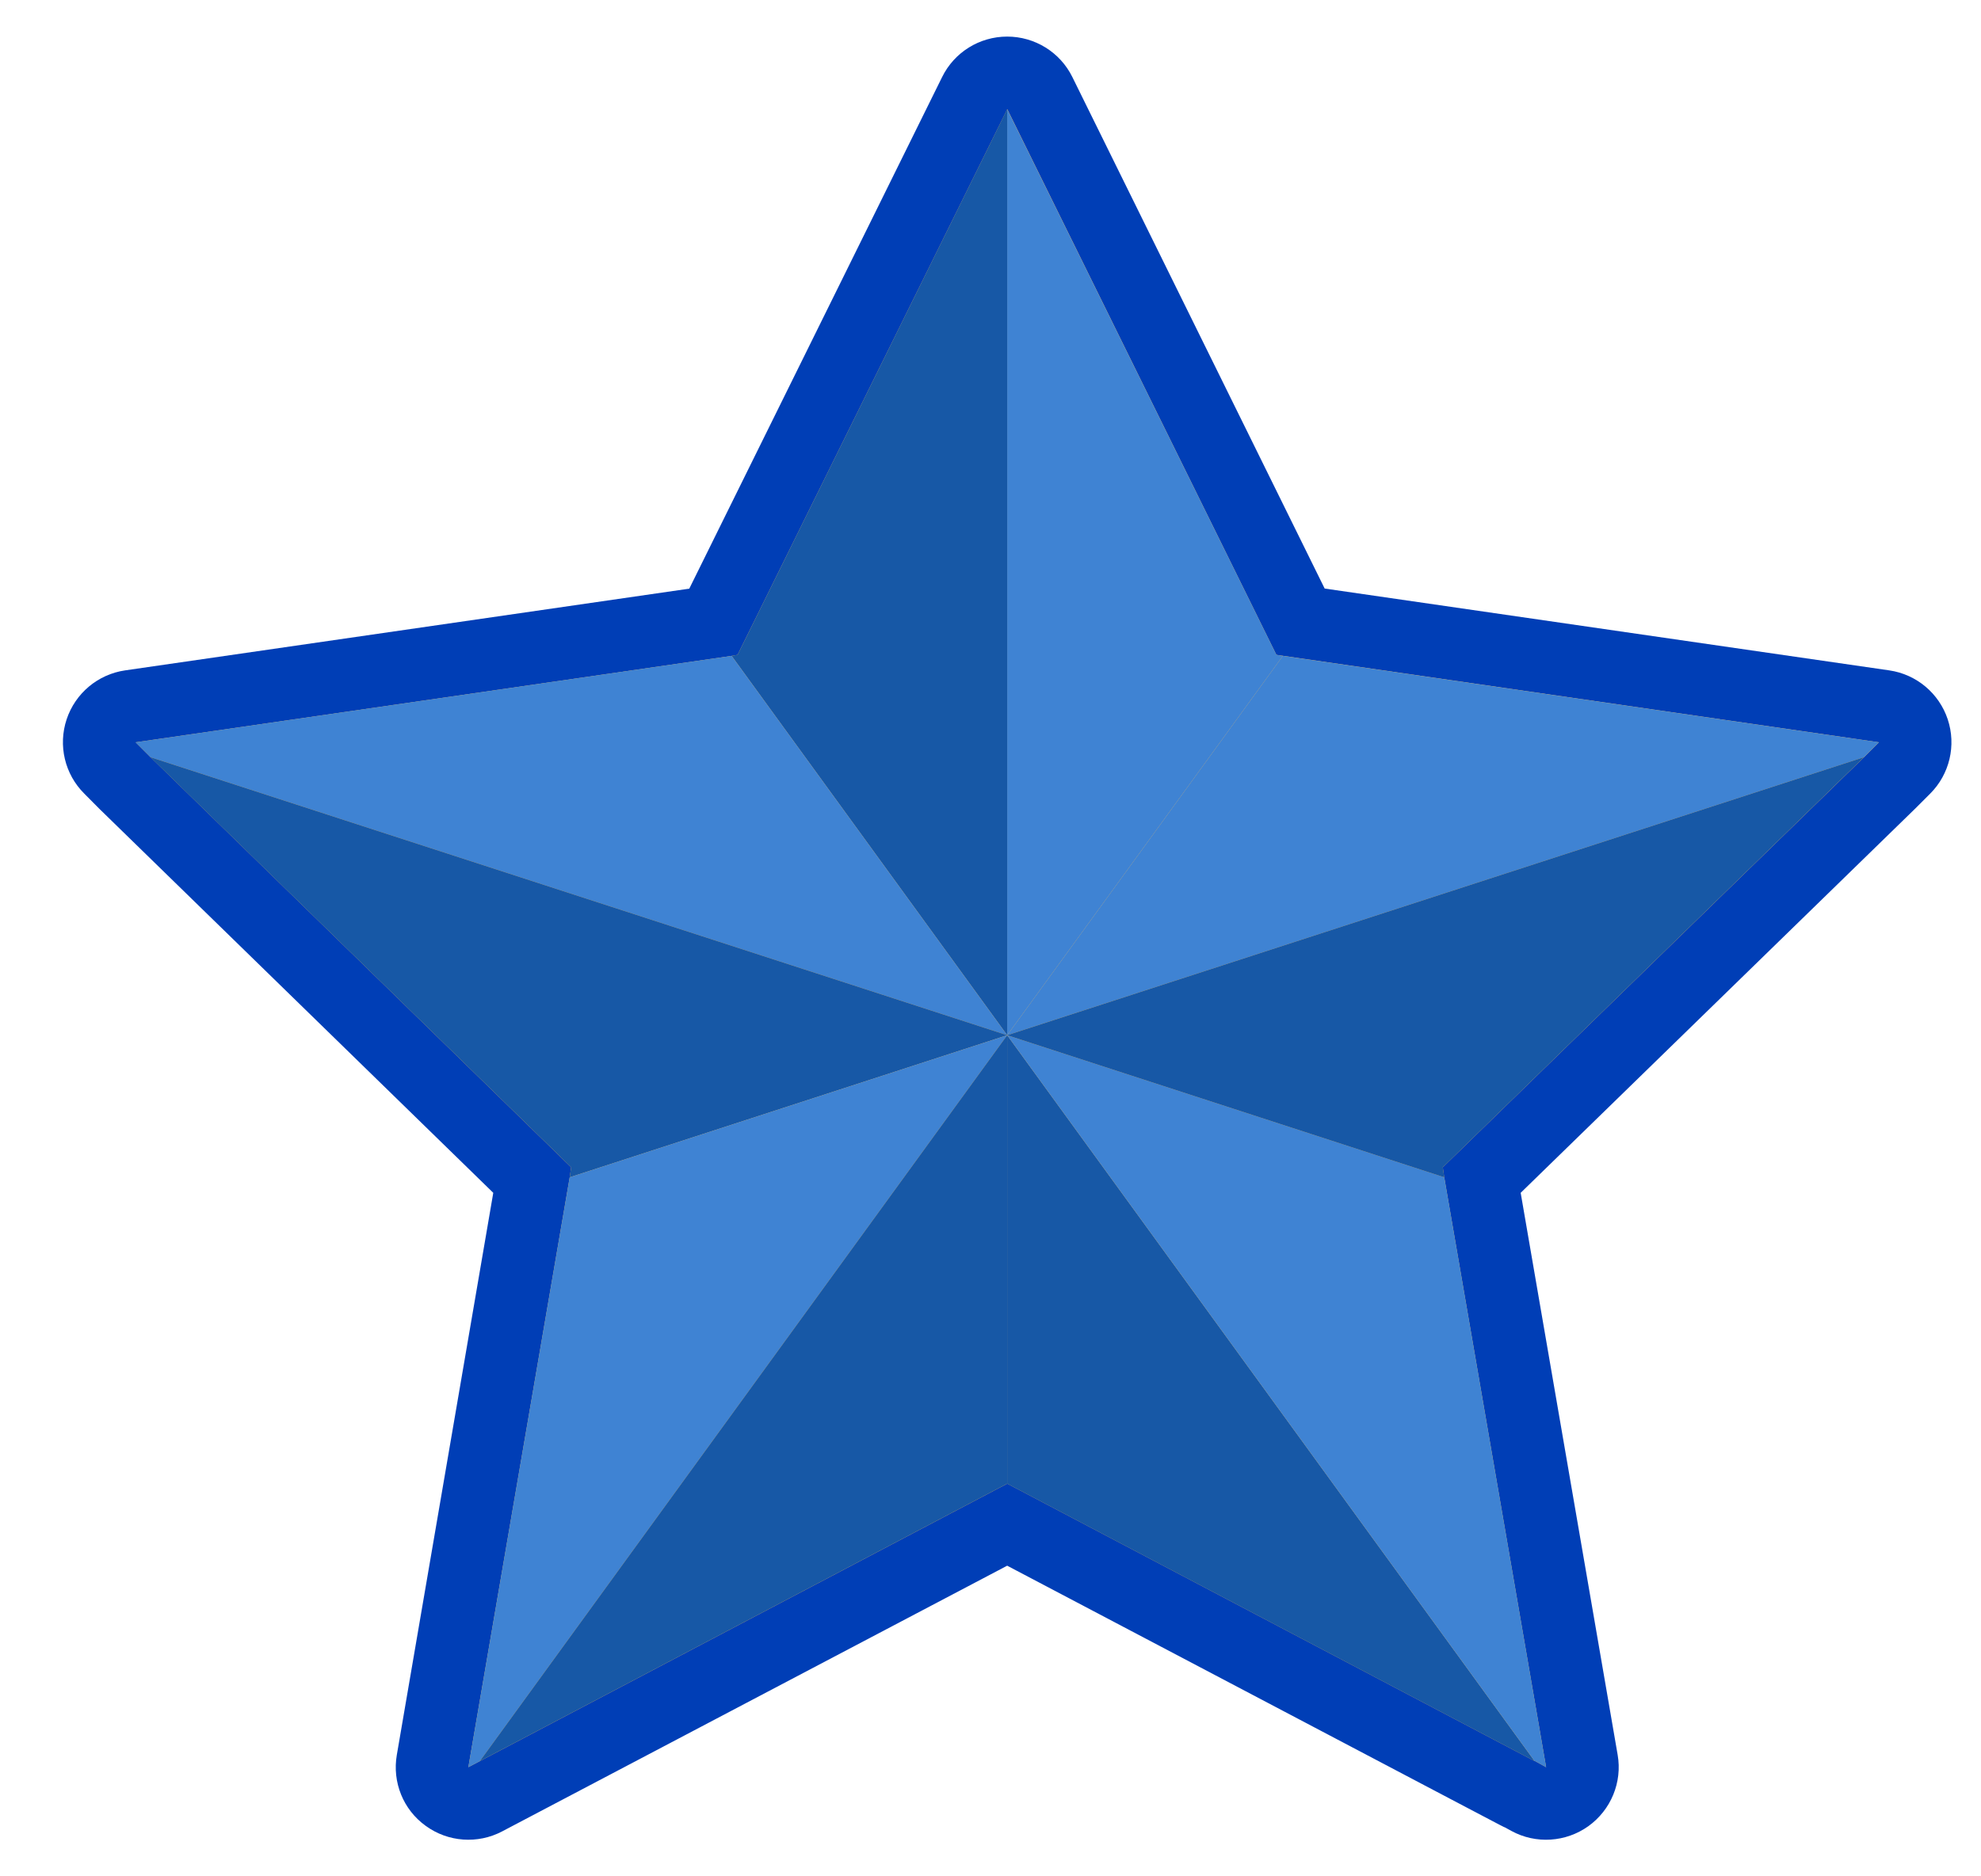 <svg width="19" height="18" viewBox="0 0 19 18" fill="none" xmlns="http://www.w3.org/2000/svg">
<path d="M4.082 17.515C3.867 17.36 3.761 17.096 3.806 16.835L4.731 11.443L0.957 7.763L0.808 7.613C0.621 7.427 0.556 7.151 0.639 6.901C0.722 6.651 0.939 6.469 1.2 6.431L6.611 5.647L9.036 0.739C9.153 0.501 9.395 0.351 9.66 0.351C9.925 0.351 10.168 0.501 10.285 0.739L12.705 5.646L18.12 6.431C18.381 6.469 18.598 6.651 18.681 6.901C18.764 7.151 18.699 7.427 18.513 7.613L18.37 7.756L14.585 11.443L15.515 16.834C15.561 17.097 15.451 17.363 15.234 17.519C15.018 17.673 14.731 17.693 14.495 17.564L14.435 17.531C14.392 17.513 14.7 17.672 9.66 15.02L4.814 17.57C4.583 17.691 4.298 17.673 4.082 17.515Z" fill="#003EB6"/>
<path d="M18.021 7.121C16.85 6.951 21.023 7.556 12.242 6.282L9.661 1.047L7.074 6.282L7.017 6.292L1.301 7.121L1.439 7.259C7.306 12.981 4.864 10.599 5.478 11.198L5.464 11.294L4.492 16.953C11.561 13.233 9.141 14.506 9.661 14.233L14.72 16.895H14.724L14.829 16.953L13.852 11.294L13.838 11.198L17.878 7.264L18.021 7.121Z" fill="#F4BC5F"/>
<path d="M18.02 7.121L17.877 7.264L9.66 9.931L12.304 6.292L18.02 7.121Z" fill="#3F83D3"/>
<path d="M12.304 6.292L9.66 9.931V1.048L12.242 6.282L12.304 6.292Z" fill="#3F83D3"/>
<path d="M9.66 1.048V9.931L7.017 6.292L7.074 6.282L9.66 1.048Z" fill="#1758A6"/>
<path d="M9.66 9.931L1.443 7.264L1.439 7.259L1.301 7.121L7.017 6.292L9.66 9.931Z" fill="#3F83D3"/>
<path d="M5.464 11.294L5.478 11.198L1.443 7.264L9.66 9.931L5.464 11.294Z" fill="#1758A6"/>
<path d="M9.66 9.931L4.602 16.895L4.492 16.953L5.464 11.294L9.66 9.931Z" fill="#3F83D3"/>
<path d="M9.66 9.931V14.233L4.602 16.895L9.66 9.931Z" fill="#1758A6"/>
<path d="M14.719 16.895L9.66 14.233V9.931L14.719 16.895Z" fill="#1758A6"/>
<path d="M14.829 16.953L14.724 16.895H14.719L9.66 9.931L13.852 11.294L14.829 16.953Z" fill="#3F83D3"/>
<path d="M13.838 11.198L13.852 11.294L9.66 9.931L17.877 7.264L13.838 11.198Z" fill="#1758A6"/>
</svg>

